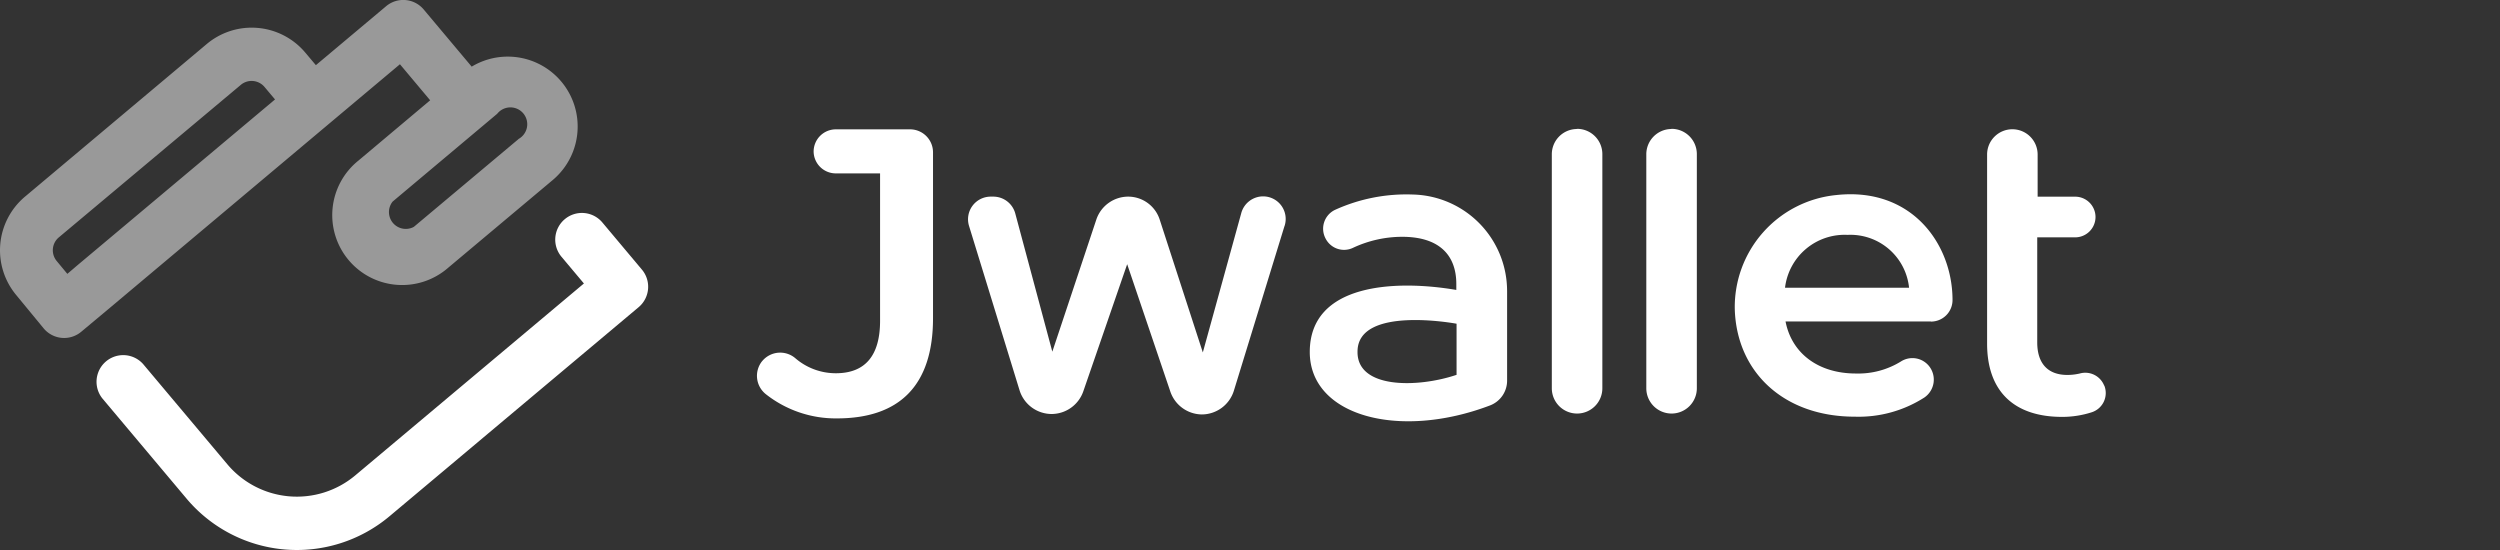 <svg xmlns="http://www.w3.org/2000/svg" xmlns:xlink="http://www.w3.org/1999/xlink" viewBox="0 0 300 66">
  <rect x="0" y="0" width="300" height="66" fill="#333333" stroke="none"/>
  <defs>
    <style>
      .cls-1 {
        clip-path: url(#clip-Artboard_1);
      }

      .cls-2, .cls-3 {
        fill: #fff;
      }

      .cls-3 {
        opacity: 0.5;
      }
    </style>
    <clipPath id="clip-Artboard_1">
      <rect width="300" height="66"/>
    </clipPath>
  </defs>
  <g id="Artboard_1" data-name="Artboard – 1" class="cls-1">
    <g id="full_horizontal_bluegray" transform="translate(-0.054 -0.002)">
      <path id="Path_22207" data-name="Path 22207" class="cls-2" d="M90.567,43.164h0a2.8,2.8,0,0,1,3.952-.354,7.438,7.438,0,0,0,4.871,1.819c3.517,0,5.316-2.092,5.316-6.3V20.646H99.39a2.658,2.658,0,0,1-2.658-2.618h0a2.668,2.668,0,0,1,2.658-2.668H108.3a2.759,2.759,0,0,1,2.759,2.759V38.03c0,8.085-4.043,12.017-11.532,12.017a13.533,13.533,0,0,1-8.52-2.9,2.81,2.81,0,0,1-.445-3.982Zm62.66-16.17-6.064,19.728a4.043,4.043,0,0,1-3.851,2.85h0a4.043,4.043,0,0,1-3.79-2.789l-5.164-15.241L129.093,46.8a4.043,4.043,0,0,1-3.8,2.719h0a4.043,4.043,0,0,1-3.851-2.85l-6.064-19.728a2.719,2.719,0,0,1,2.6-3.507h.323a2.729,2.729,0,0,1,2.628,2.021l4.447,16.585,5.306-15.928a4.043,4.043,0,0,1,3.79-2.678h0a3.982,3.982,0,0,1,3.79,2.759l5.174,15.938,4.609-16.706a2.719,2.719,0,0,1,2.618-2.021h0a2.709,2.709,0,0,1,2.587,3.537Zm26.722,7.721V45.448a3.184,3.184,0,0,1-2.021,3.032c-10.945,4.174-21.658,1.284-21.658-6.4,0-8.287,10.369-8.681,17.585-7.448v-.707c0-3.568-2.153-5.67-6.5-5.67a13.947,13.947,0,0,0-5.9,1.324,2.486,2.486,0,0,1-3.275-1.091h0a2.506,2.506,0,0,1,1.122-3.467,20.678,20.678,0,0,1,9.328-1.839A11.582,11.582,0,0,1,179.948,34.715Zm-6.064,10.106V38.686S162,36.453,162,42.032c-.071,4.447,7.1,4.376,11.814,2.81ZM188.347,15.3h0a3.032,3.032,0,0,1,3.032,3.032v28.1a3.032,3.032,0,0,1-3.032,3.032h0a3.032,3.032,0,0,1-3.032-3.032V18.372a3.032,3.032,0,0,1,2.961-3.052Zm11.339,0h0a3.032,3.032,0,0,1,3.032,3.032v28.1a3.032,3.032,0,0,1-3.032,3.032h0a3.032,3.032,0,0,1-3.032-3.032V18.372a3.032,3.032,0,0,1,2.961-3.052Zm31.158,23.114H213.361c.738,3.81,3.911,6.246,8.449,6.246a9.743,9.743,0,0,0,5.4-1.445,2.557,2.557,0,0,1,3.315.485h0a2.6,2.6,0,0,1-.505,3.84,14.6,14.6,0,0,1-8.348,2.3c-8.54,0-14.149-5.356-14.4-12.845a13.5,13.5,0,0,1,12.128-13.745c9.035-1.011,13.967,5.8,14,12.532a2.587,2.587,0,0,1-2.618,2.648Zm-17.464-4.043h14.806a7.075,7.075,0,0,0-7.378-6.347,7.206,7.206,0,0,0-7.509,6.347ZM251.6,46.115a2.436,2.436,0,0,0-2.931-1.455,6.569,6.569,0,0,1-1.486.172c-2.345,0-3.618-1.374-3.618-3.911v-12.6h4.548a2.446,2.446,0,0,0,2.446-2.446h0a2.446,2.446,0,0,0-2.446-2.436h-4.5V18.382a3.032,3.032,0,0,0-3.032-3.032h0a3.032,3.032,0,0,0-3.032,3.032V41.072c0,5.761,3.275,8.793,8.995,8.793a11.511,11.511,0,0,0,3.568-.556,2.426,2.426,0,0,0,1.506-3.194Z" transform="translate(0.957 0.163)"/>
      <path id="Path_22208" data-name="Path 22208" class="cls-2" d="M46.66,61.694a17.292,17.292,0,0,1-24.347-2.132L12.207,47.535a3.2,3.2,0,0,1,4.9-4.113L27.215,55.449a10.9,10.9,0,0,0,15.332,1.344L70,33.75l-2.688-3.2a3.2,3.2,0,1,1,4.9-4.123l4.75,5.66a3.2,3.2,0,0,1-.394,4.507Z" transform="translate(0.123 0.269)"/>
      <path id="Path_22209" data-name="Path 22209" class="cls-3" d="M56.656,8,50.9,1.142A3.2,3.2,0,0,0,46.388.748L37.959,7.822,36.676,6.3A8.4,8.4,0,0,0,24.861,5.286L3.031,23.619A8.4,8.4,0,0,0,2.021,35.433L5.3,39.415a3.194,3.194,0,0,0,4.507.394l3.628-3.032L39.617,14.786l8.429-7.075,3.628,4.326-8.621,7.246A8.388,8.388,0,1,0,53.837,32.129L66.389,21.6A8.388,8.388,0,0,0,56.656,8ZM9.318,31.856,8.135,32.866,6.862,31.33a2.021,2.021,0,0,1,.212-2.81l21.9-18.353a2.021,2.021,0,0,1,2.8.243l1.284,1.526ZM62.266,16.7,49.713,27.227a2.021,2.021,0,0,1-2.547-3.032L59.719,13.654a2.021,2.021,0,1,1,2.547,3.032Z" transform="translate(0 0)"/>
    </g>
  </g>
</svg>
